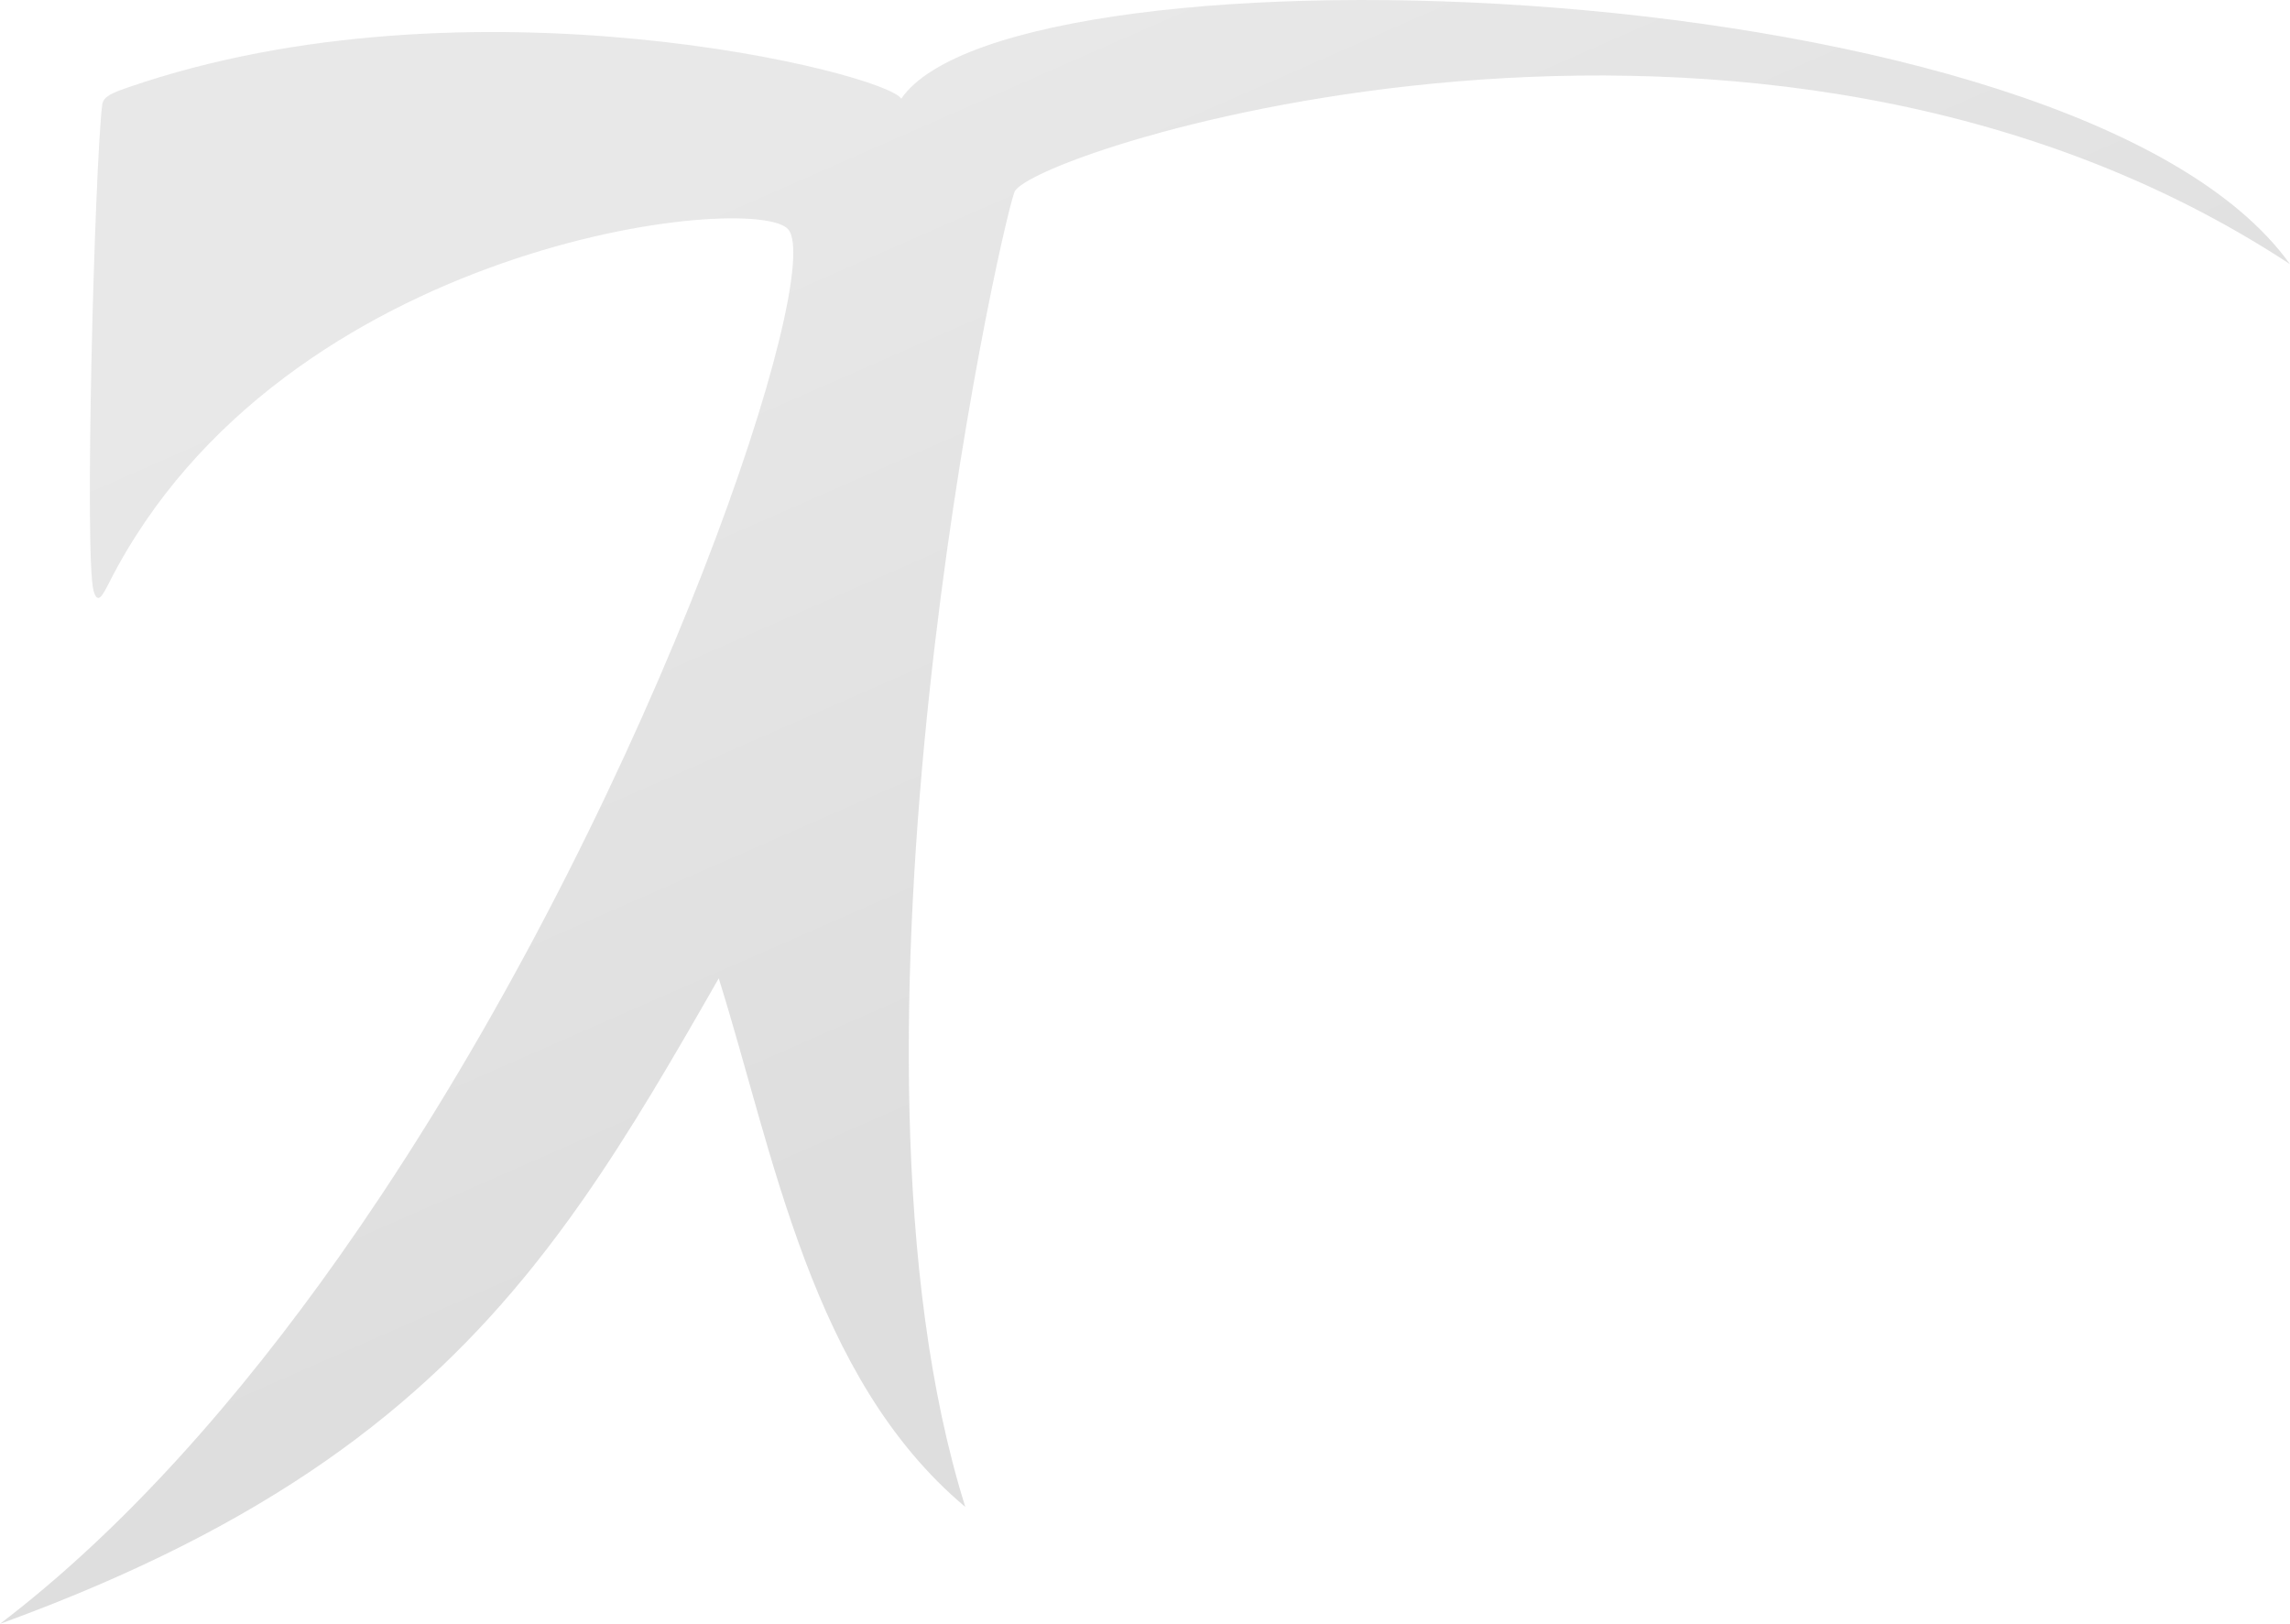 <?xml version="1.0" encoding="UTF-8" standalone="no"?>
<!-- Created with Inkscape (http://www.inkscape.org/) -->

<svg
   xmlns:dc="http://purl.org/dc/elements/1.1/"
   xmlns:cc="http://creativecommons.org/ns#"
   xmlns:rdf="http://www.w3.org/1999/02/22-rdf-syntax-ns#"
   xmlns:svg="http://www.w3.org/2000/svg"
   xmlns="http://www.w3.org/2000/svg"
   xmlns:xlink="http://www.w3.org/1999/xlink"
   xmlns:sodipodi="http://sodipodi.sourceforge.net/DTD/sodipodi-0.dtd"
   xmlns:inkscape="http://www.inkscape.org/namespaces/inkscape"
   width="1137.493"
   height="806.613"
   id="svg3239"
   version="1.1"
   inkscape:version="0.48.2 r9819"
   sodipodi:docname="tumbler.svg">
  <defs
     id="defs3241">
    <linearGradient
       id="linearGradient4046">
      <stop
         id="stop4048"
         offset="0"
         style="stop-color:#808080;stop-opacity:1" />
      <stop
         id="stop4050"
         offset="1"
         style="stop-color:#484848;stop-opacity:1" />
    </linearGradient>
    <linearGradient
       inkscape:collect="always"
       xlink:href="#linearGradient3955"
       id="linearGradient3961"
       x1="3.091"
       y1="32.943"
       x2="67.091"
       y2="32.943"
       gradientUnits="userSpaceOnUse" />
    <linearGradient
       id="linearGradient3955">
      <stop
         style="stop-color:#808080;stop-opacity:1;"
         offset="0"
         id="stop3957" />
      <stop
         style="stop-color:#484848;stop-opacity:1;"
         offset="1"
         id="stop3959" />
    </linearGradient>
    <linearGradient
       inkscape:collect="always"
       xlink:href="#linearGradient3963"
       id="linearGradient3969"
       x1="83.231"
       y1="-16.667"
       x2="-0.961"
       y2="101.419"
       gradientUnits="userSpaceOnUse" />
    <linearGradient
       inkscape:collect="always"
       id="linearGradient3963">
      <stop
         style="stop-color:#ffffff;stop-opacity:1;"
         offset="0"
         id="stop3965" />
      <stop
         style="stop-color:#e2e2e2;stop-opacity:1"
         offset="1"
         id="stop3967" />
    </linearGradient>
    <linearGradient
       y2="54.346"
       x2="42.741"
       y1="14.487"
       x1="25.129"
       gradientUnits="userSpaceOnUse"
       id="linearGradient3235"
       xlink:href="#linearGradient4046"
       inkscape:collect="always" />
  </defs>
  <sodipodi:namedview
     id="base"
     pagecolor="#ffffff"
     bordercolor="#666666"
     borderopacity="1.0"
     inkscape:pageopacity="0.0"
     inkscape:pageshadow="2"
     inkscape:zoom="0.35355339"
     inkscape:cx="564.22586"
     inkscape:cy="469.74358"
     inkscape:current-layer="layer1"
     showgrid="true"
     inkscape:grid-bbox="true"
     inkscape:document-units="px"
     fit-margin-top="0"
     fit-margin-left="0"
     fit-margin-right="0"
     fit-margin-bottom="0"
     inkscape:window-width="1366"
     inkscape:window-height="744"
     inkscape:window-x="0"
     inkscape:window-y="24"
     inkscape:window-maximized="1" />
  <g
     id="layer1"
     inkscape:label="Layer 1"
     inkscape:groupmode="layer"
     transform="translate(44.561,348.936)">
    <path
       style="opacity:0.18;fill:url(#linearGradient3235);fill-opacity:1;stroke:none"
       d="m -0.813,76.327 c 11.723,-4.29 18.292,-9.48 23.233,-15.694 0.739,-0.929 1.441,-1.882 2.119,-2.857 2.094,-3.013 3.954,-6.249 5.926,-9.72 2.395,7.665 4.02,17.489 10.731,23.151 C 34.887,51.004 42.619,15.586 43.334,13.619 43.976,11.854 75.591,1.408 98.844,16.776 89.521,3.697 43.314,2.345 38.408,9.53 37.73,8.403 19.652,3.859 4.744,9.041 4.183,9.236 3.681,9.407 3.635,9.79 3.301,12.569 2.85,29.654 3.262,31.094 c 0.176,0.616 0.397,0.181 0.678,-0.375 7.553,-14.959 28.196,-17.17 29.559,-15.456 1.554,1.955 -5.565,23.864 -17.704,42.267 -0.599,0.909 -1.211,1.809 -1.834,2.697 -4.391,6.259 -9.366,11.955 -14.774,16.099 z"
       id="path3829"
       inkscape:connector-curvature="0"
       sodipodi:nodetypes="cssccsccsssssssc"
       clip-path="none"
       transform="matrix(11.414,0,0,11.342,-35.28,-408.002)" />
    <rect
       style="fill:url(#linearGradient3983);fill-opacity:1;stroke:none"
       id="rect3981"
       width="730.5"
       height="725.874"
       x="-6.2593654e-07"
       y="-434.81"
       ry="53.765" />
  </g>
</svg>
